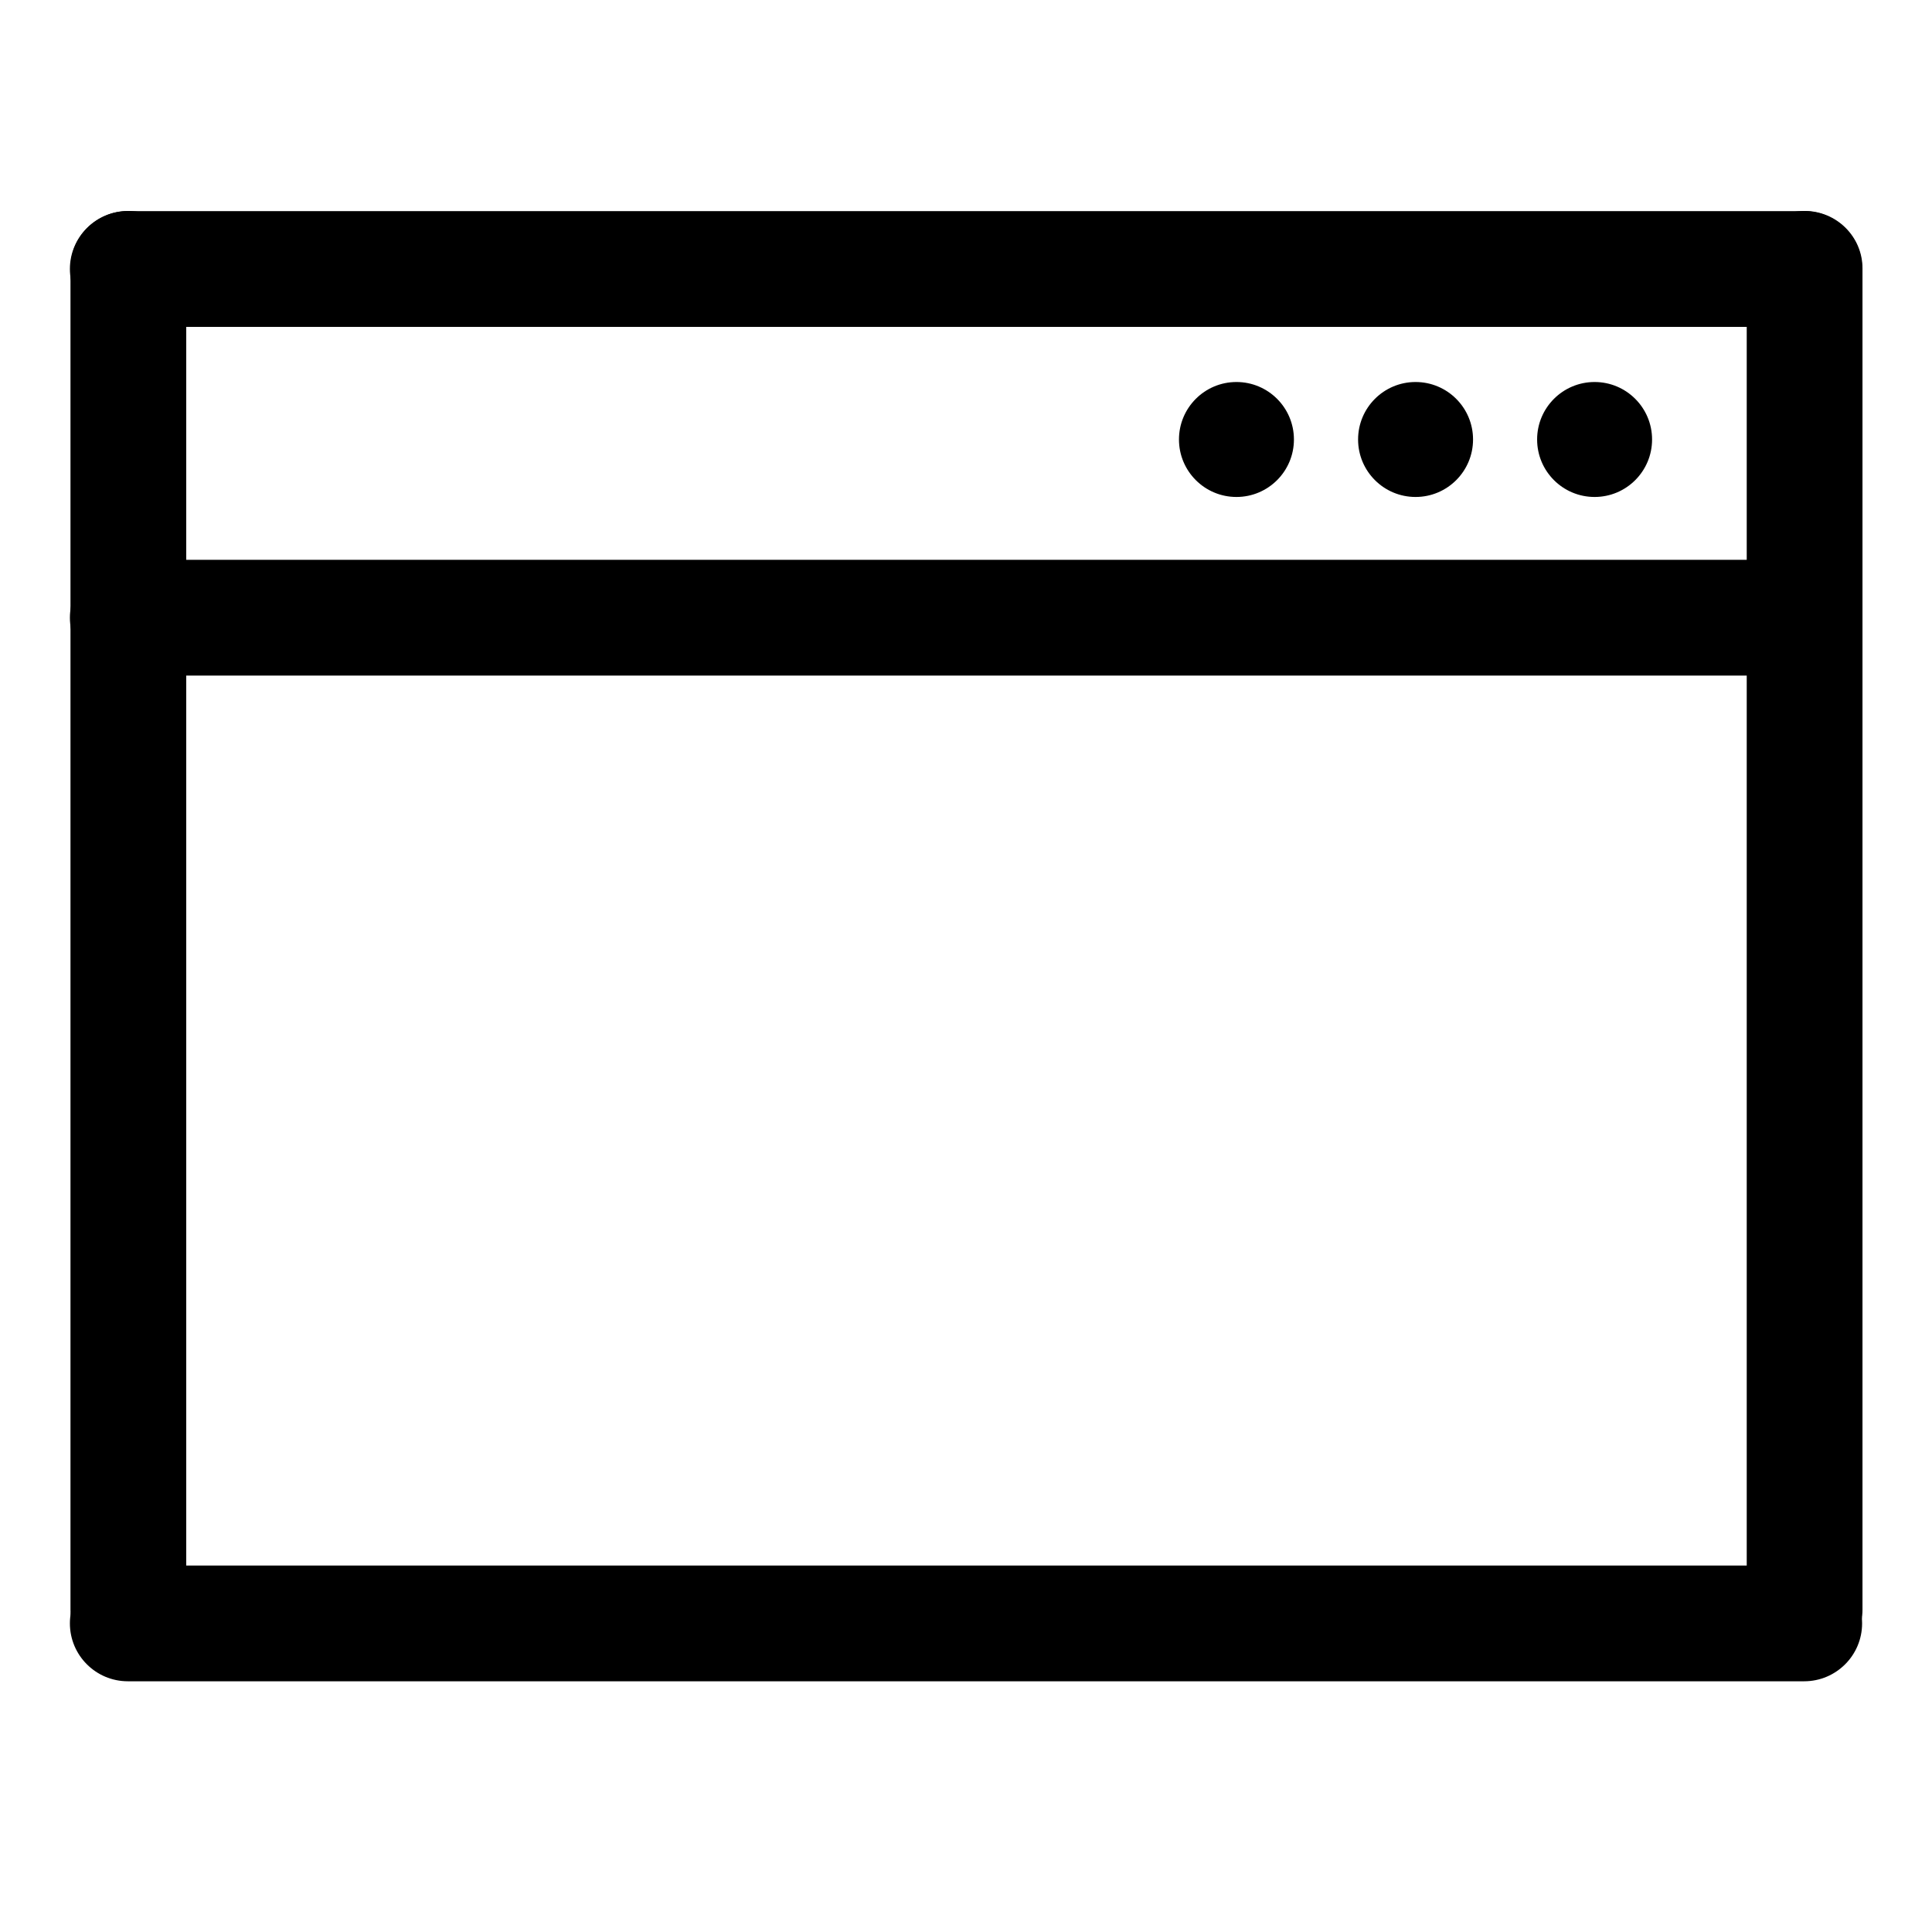 <?xml version="1.0" encoding="UTF-8" standalone="no"?>
<!DOCTYPE svg PUBLIC "-//W3C//DTD SVG 1.1//EN" "http://www.w3.org/Graphics/SVG/1.1/DTD/svg11.dtd">
<svg width="100%" height="100%" viewBox="0 0 24 24" version="1.1" xmlns="http://www.w3.org/2000/svg" xmlns:xlink="http://www.w3.org/1999/xlink" xml:space="preserve" xmlns:serif="http://www.serif.com/" style="fill-rule:evenodd;clip-rule:evenodd;stroke-linejoin:round;stroke-miterlimit:2;">
    <g transform="matrix(0.049,0,0,0.049,-1.097,-1.001)">
        <circle cx="335.85" cy="131.847" r="14.572"/>
    </g>
    <g transform="matrix(0.049,0,0,0.049,1.128,-1.001)">
        <circle cx="335.85" cy="131.847" r="14.572"/>
    </g>
    <g transform="matrix(0.049,0,0,0.049,3.352,-1.001)">
        <circle cx="335.85" cy="131.847" r="14.572"/>
    </g>
    <g transform="matrix(0.048,0,0,0.052,0,-1.004)">
        <path d="M481.91,83.567C481.91,75.936 475.189,69.741 466.91,69.741L33.09,69.741C24.811,69.741 18.09,75.936 18.09,83.567C18.09,91.198 24.811,97.394 33.09,97.394L466.91,97.394C475.189,97.394 481.91,91.198 481.91,83.567Z"/>
    </g>
    <g transform="matrix(0.048,0,0,0.052,0,3.328)">
        <path d="M481.91,83.567C481.91,75.936 475.189,69.741 466.91,69.741L33.09,69.741C24.811,69.741 18.09,75.936 18.09,83.567C18.09,91.198 24.811,97.394 33.09,97.394L466.91,97.394C475.189,97.394 481.91,91.198 481.91,83.567Z"/>
    </g>
    <g transform="matrix(2.41128e-18,0.039,-0.052,3.18864e-18,5.94,1.915)">
        <path d="M481.91,83.567C481.91,75.936 473.717,69.741 463.626,69.741L36.374,69.741C26.283,69.741 18.09,75.936 18.09,83.567C18.09,91.198 26.283,97.394 36.374,97.394L463.626,97.394C473.717,97.394 481.91,91.198 481.91,83.567Z"/>
    </g>
    <g transform="matrix(2.41128e-18,0.039,-0.052,3.18864e-18,26.763,1.915)">
        <path d="M481.91,83.567C481.91,75.936 473.717,69.741 463.626,69.741L36.374,69.741C26.283,69.741 18.09,75.936 18.09,83.567C18.09,91.198 26.283,97.394 36.374,97.394L463.626,97.394C473.717,97.394 481.91,91.198 481.91,83.567Z"/>
    </g>
    <g transform="matrix(0.048,0,0,0.052,0,15.821)">
        <path d="M481.91,83.567C481.91,75.936 475.189,69.741 466.91,69.741L33.09,69.741C24.811,69.741 18.09,75.936 18.09,83.567C18.09,91.198 24.811,97.394 33.09,97.394L466.91,97.394C475.189,97.394 481.91,91.198 481.91,83.567Z"/>
    </g>
</svg>
